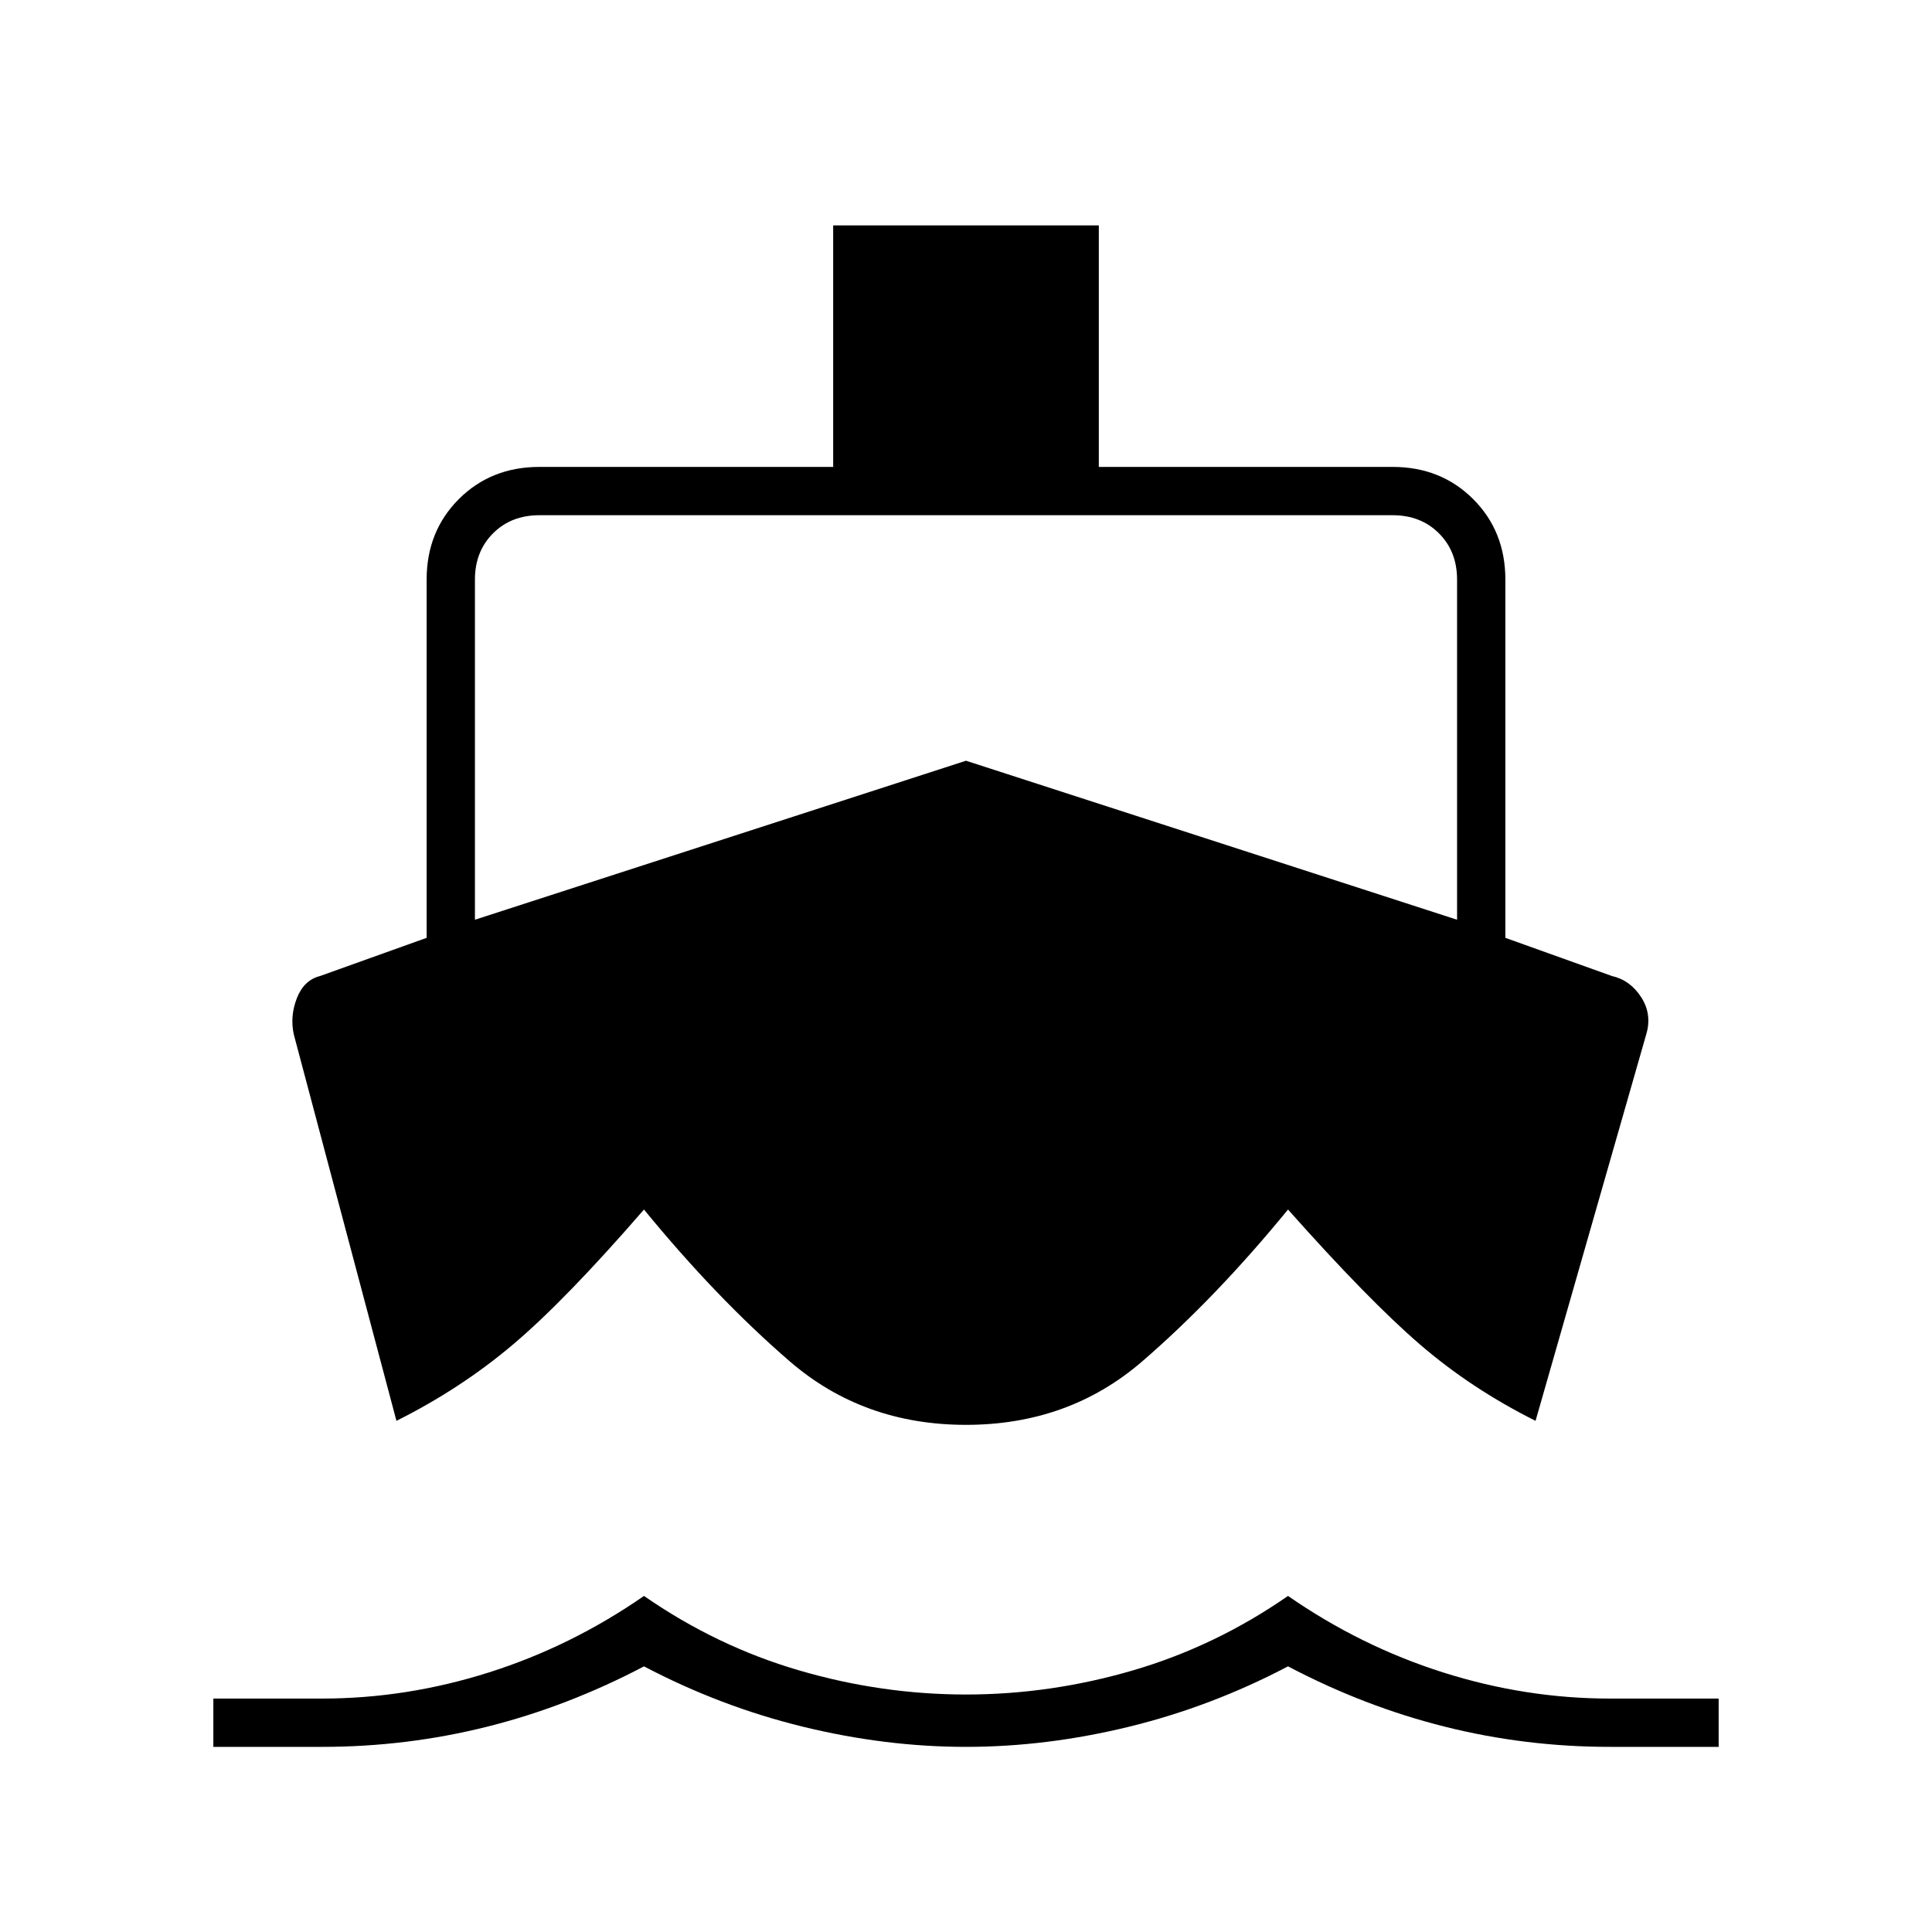 <svg xmlns="http://www.w3.org/2000/svg" height="40" width="40"><path d="M8.208 29.417 6.083 21.417Q6 21.042 6.146 20.667Q6.292 20.292 6.625 20.208L8.833 19.417V12Q8.833 11 9.5 10.333Q10.167 9.667 11.167 9.667H17.25V4.667H22.75V9.667H28.833Q29.833 9.667 30.5 10.333Q31.167 11 31.167 12V19.417L33.375 20.208Q33.75 20.292 33.979 20.646Q34.208 21 34.083 21.417L31.792 29.417Q30.458 28.75 29.396 27.833Q28.333 26.917 26.667 25.042Q25.167 26.875 23.646 28.188Q22.125 29.5 20 29.5Q17.875 29.5 16.354 28.188Q14.833 26.875 13.333 25.042Q11.708 26.917 10.625 27.833Q9.542 28.75 8.208 29.417ZM4.417 36.167V35.167H6.667Q8.417 35.167 10.125 34.625Q11.833 34.083 13.333 33.042Q14.833 34.083 16.542 34.583Q18.25 35.083 20 35.083Q21.75 35.083 23.458 34.583Q25.167 34.083 26.667 33.042Q28.167 34.083 29.875 34.625Q31.583 35.167 33.333 35.167H35.583V36.167H33.333Q31.583 36.167 29.917 35.75Q28.25 35.333 26.667 34.5Q25.083 35.333 23.375 35.75Q21.667 36.167 20 36.167Q18.333 36.167 16.625 35.75Q14.917 35.333 13.333 34.5Q11.75 35.333 10.083 35.75Q8.417 36.167 6.667 36.167ZM9.833 19.042 20 15.75 30.167 19.042V12Q30.167 11.417 29.792 11.042Q29.417 10.667 28.833 10.667H11.167Q10.583 10.667 10.208 11.042Q9.833 11.417 9.833 12Z"/></svg>